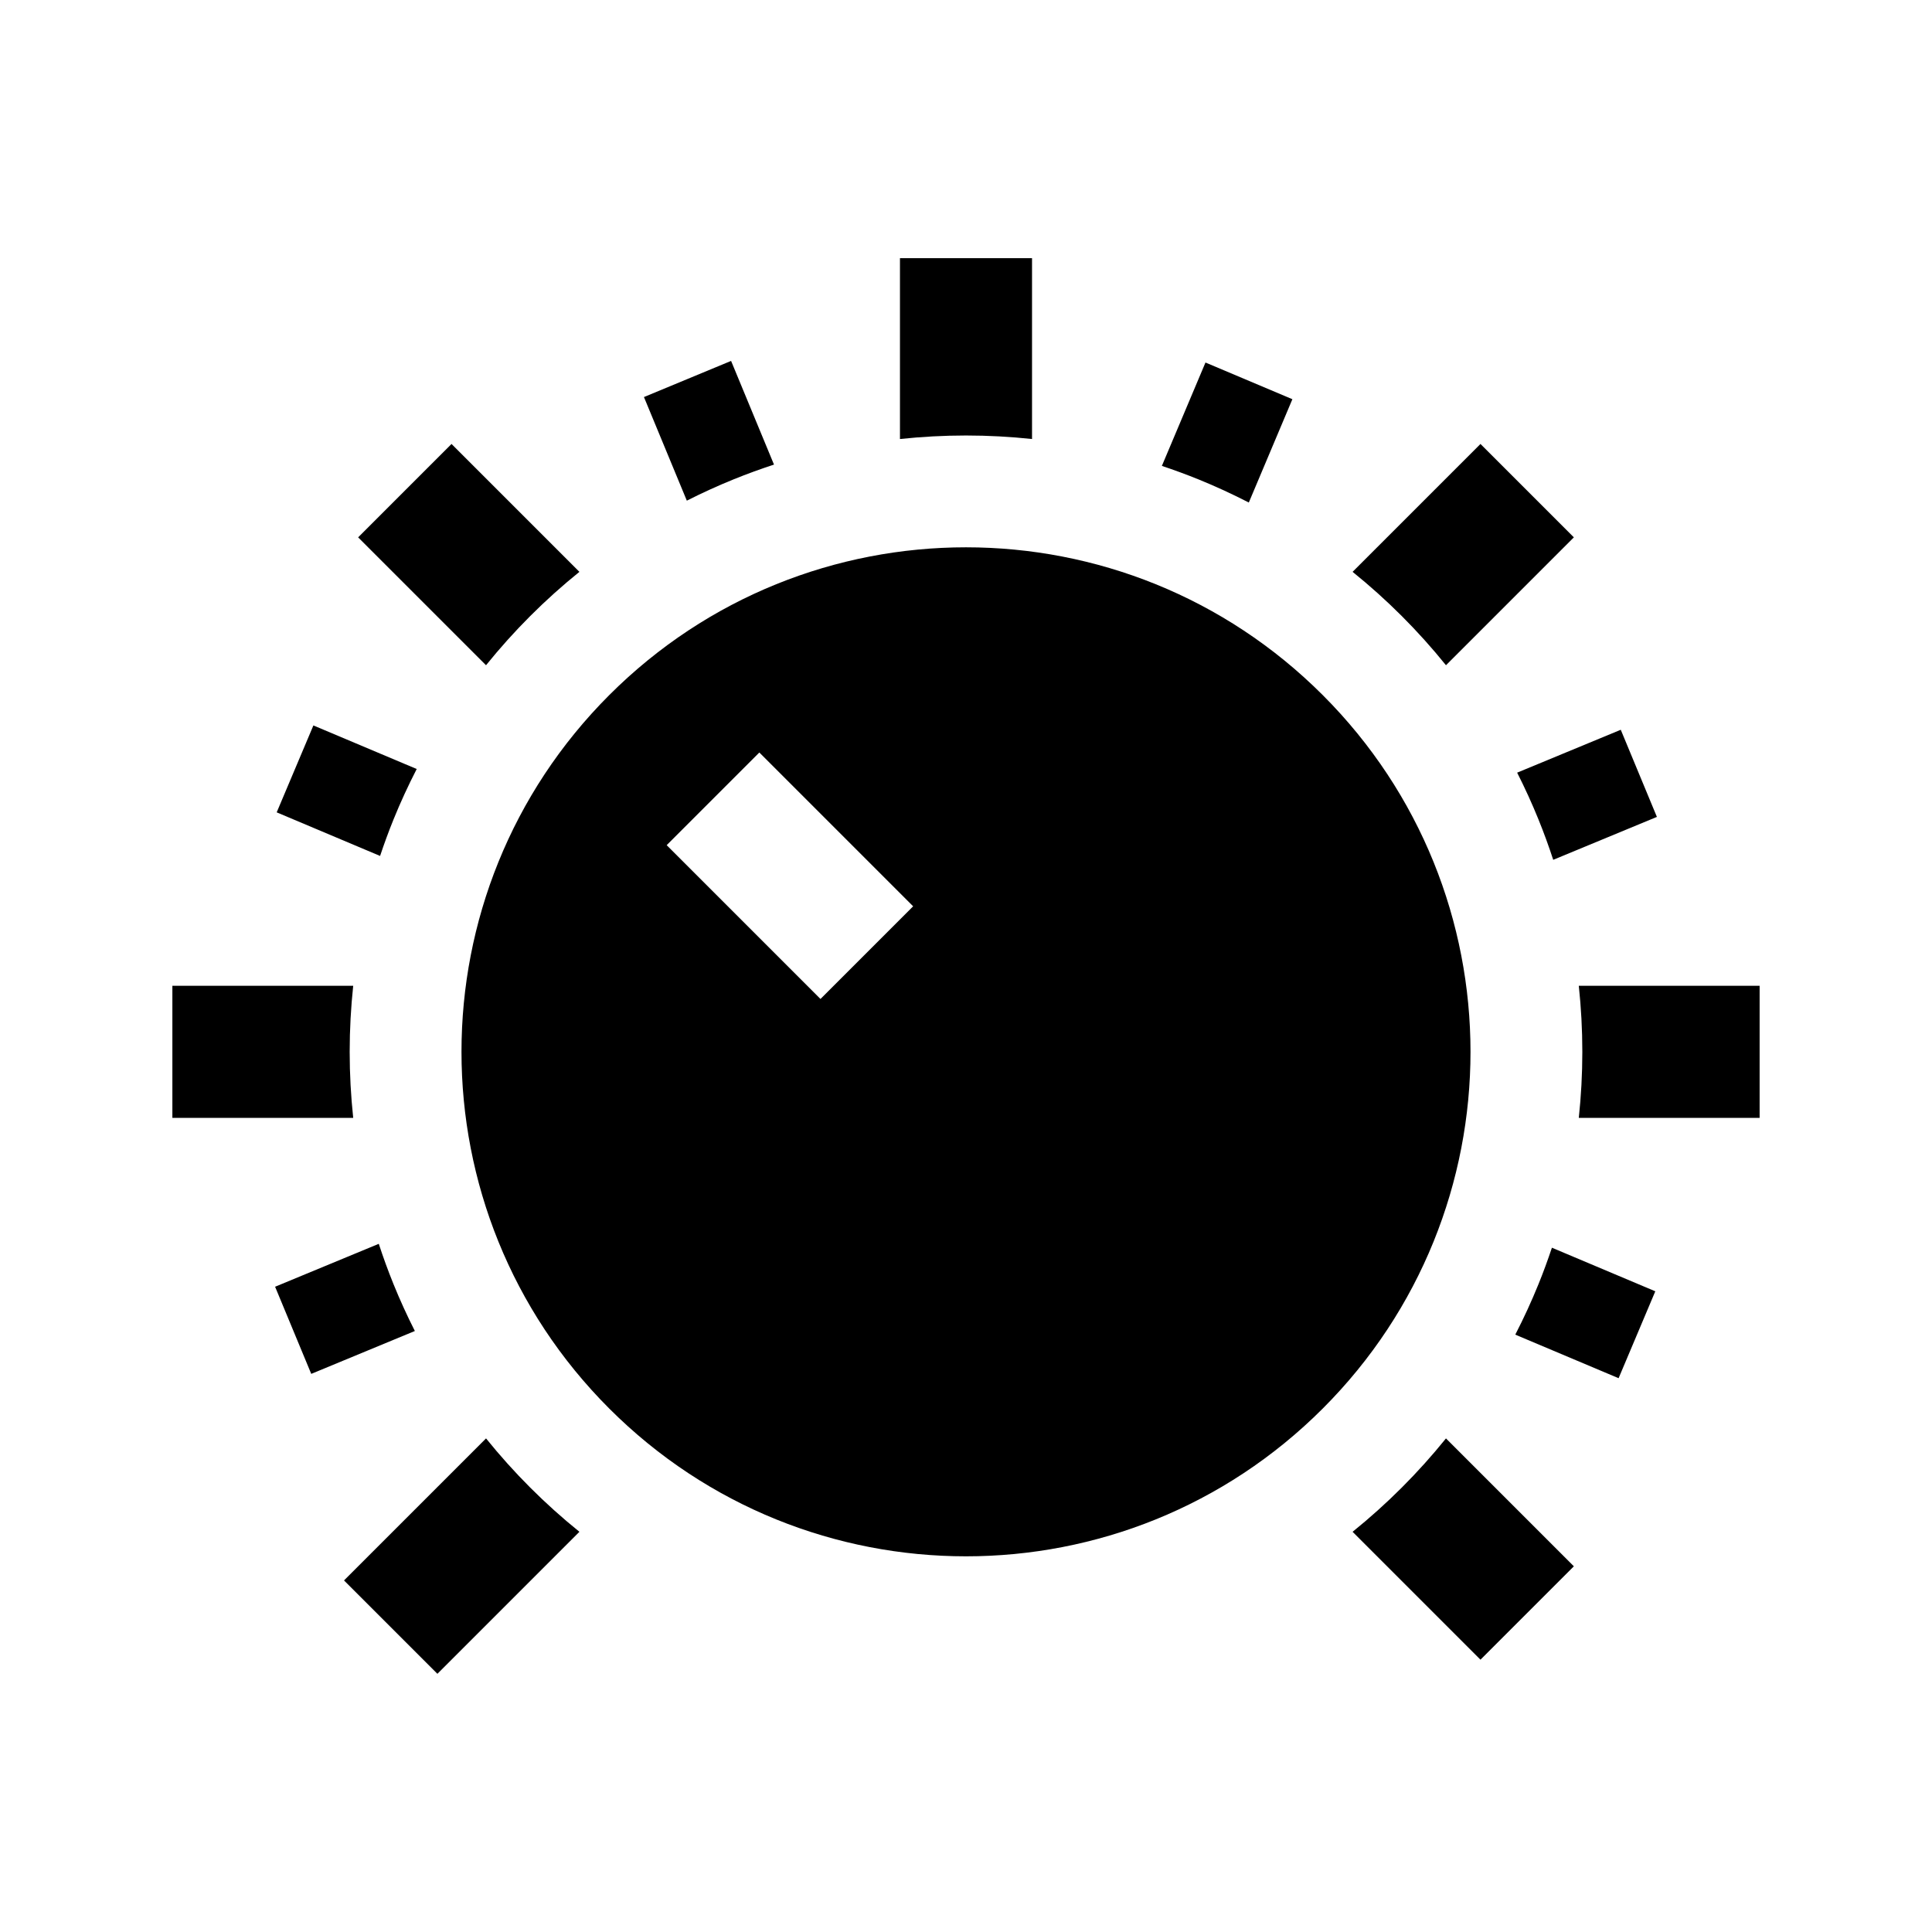 <?xml version="1.0" encoding="utf-8"?>

<!-- The icon can be used freely in both personal and commercial projects with no attribution required, but always appreciated. 
You may NOT sub-license, resell, rent, redistribute or otherwise transfer the icon without express written permission from iconmonstr.com -->

<!DOCTYPE svg PUBLIC "-//W3C//DTD SVG 1.1//EN" "http://www.w3.org/Graphics/SVG/1.1/DTD/svg11.dtd">
<svg version="1.1" xmlns="http://www.w3.org/2000/svg" xmlns:xlink="http://www.w3.org/1999/xlink" x="0px" y="0px"
	 width="512px" height="512px" viewBox="0 0 512 512" enable-background="new 0 0 512 512" xml:space="preserve">
<path id="volume-control-4-icon" d="M350.538,184.204c-52.207-52.211-136.861-52.217-189.078,0
	c-52.213,52.211-52.213,136.865,0,189.078c52.209,52.209,136.865,52.217,189.078,0C402.753,321.069,402.753,236.415,350.538,184.204
	z M217.437,264.737l-40.758-40.76l24.557-24.557l40.758,40.758L217.437,264.737z M128.802,176.294l-33.893-33.891l24.75-24.75
	l33.891,33.893C144.444,158.89,136.146,167.188,128.802,176.294z M92.669,278.743c0-5.914,0.322-11.75,0.934-17.5H45.681v35h47.922
	C92.991,290.493,92.669,284.655,92.669,278.743z M256.001,115.411c5.912,0,11.748,0.322,17.498,0.934V68.423h-35v47.922
	C244.251,115.733,250.087,115.411,256.001,115.411z M383.198,176.292l33.891-33.891l-24.748-24.748l-33.891,33.891
	C367.556,158.888,375.854,167.188,383.198,176.292z M418.397,261.243c0.613,5.75,0.936,11.586,0.936,17.5
	c0,5.912-0.322,11.75-0.936,17.5h47.922v-35H418.397z M128.804,381.192l-37.639,37.637l24.75,24.748l37.637-37.637
	C144.446,398.599,136.146,390.298,128.804,381.192z M358.45,405.942l33.889,33.891l24.75-24.748l-33.891-33.893
	C375.854,390.298,367.556,398.599,358.45,405.942z M194.415,127.032c3.533-1.434,7.102-2.732,10.701-3.91l-11.371-27.477
	l-23.092,9.578l11.363,27.457C186.058,130.638,190.188,128.747,194.415,127.032z M307.909,123.468l11.555-27.396l23.031,9.723
	l-11.547,27.381c-4.348-2.234-8.799-4.291-13.363-6.143C314.39,125.737,311.161,124.556,307.909,123.468z M402.062,204.761
	l27.457-11.365l9.578,23.092L411.62,227.86c-1.178-3.602-2.477-7.172-3.91-10.703C405.997,212.931,404.106,208.8,402.062,204.761z
	 M109.94,352.728l-27.457,11.363l-9.58-23.092l27.477-11.373c1.178,3.6,2.477,7.17,3.91,10.701
	C106.003,344.554,107.896,348.687,109.94,352.728z M438.671,342.206l-9.725,23.031l-27.379-11.545
	c2.236-4.348,4.291-8.801,6.143-13.365c1.297-3.195,2.477-6.422,3.564-9.674L438.671,342.206z M100.726,226.833L73.327,215.28
	l9.725-23.031l27.381,11.545c-2.236,4.348-4.293,8.799-6.143,13.363C102.993,220.353,101.812,223.581,100.726,226.833z"/>
</svg>
